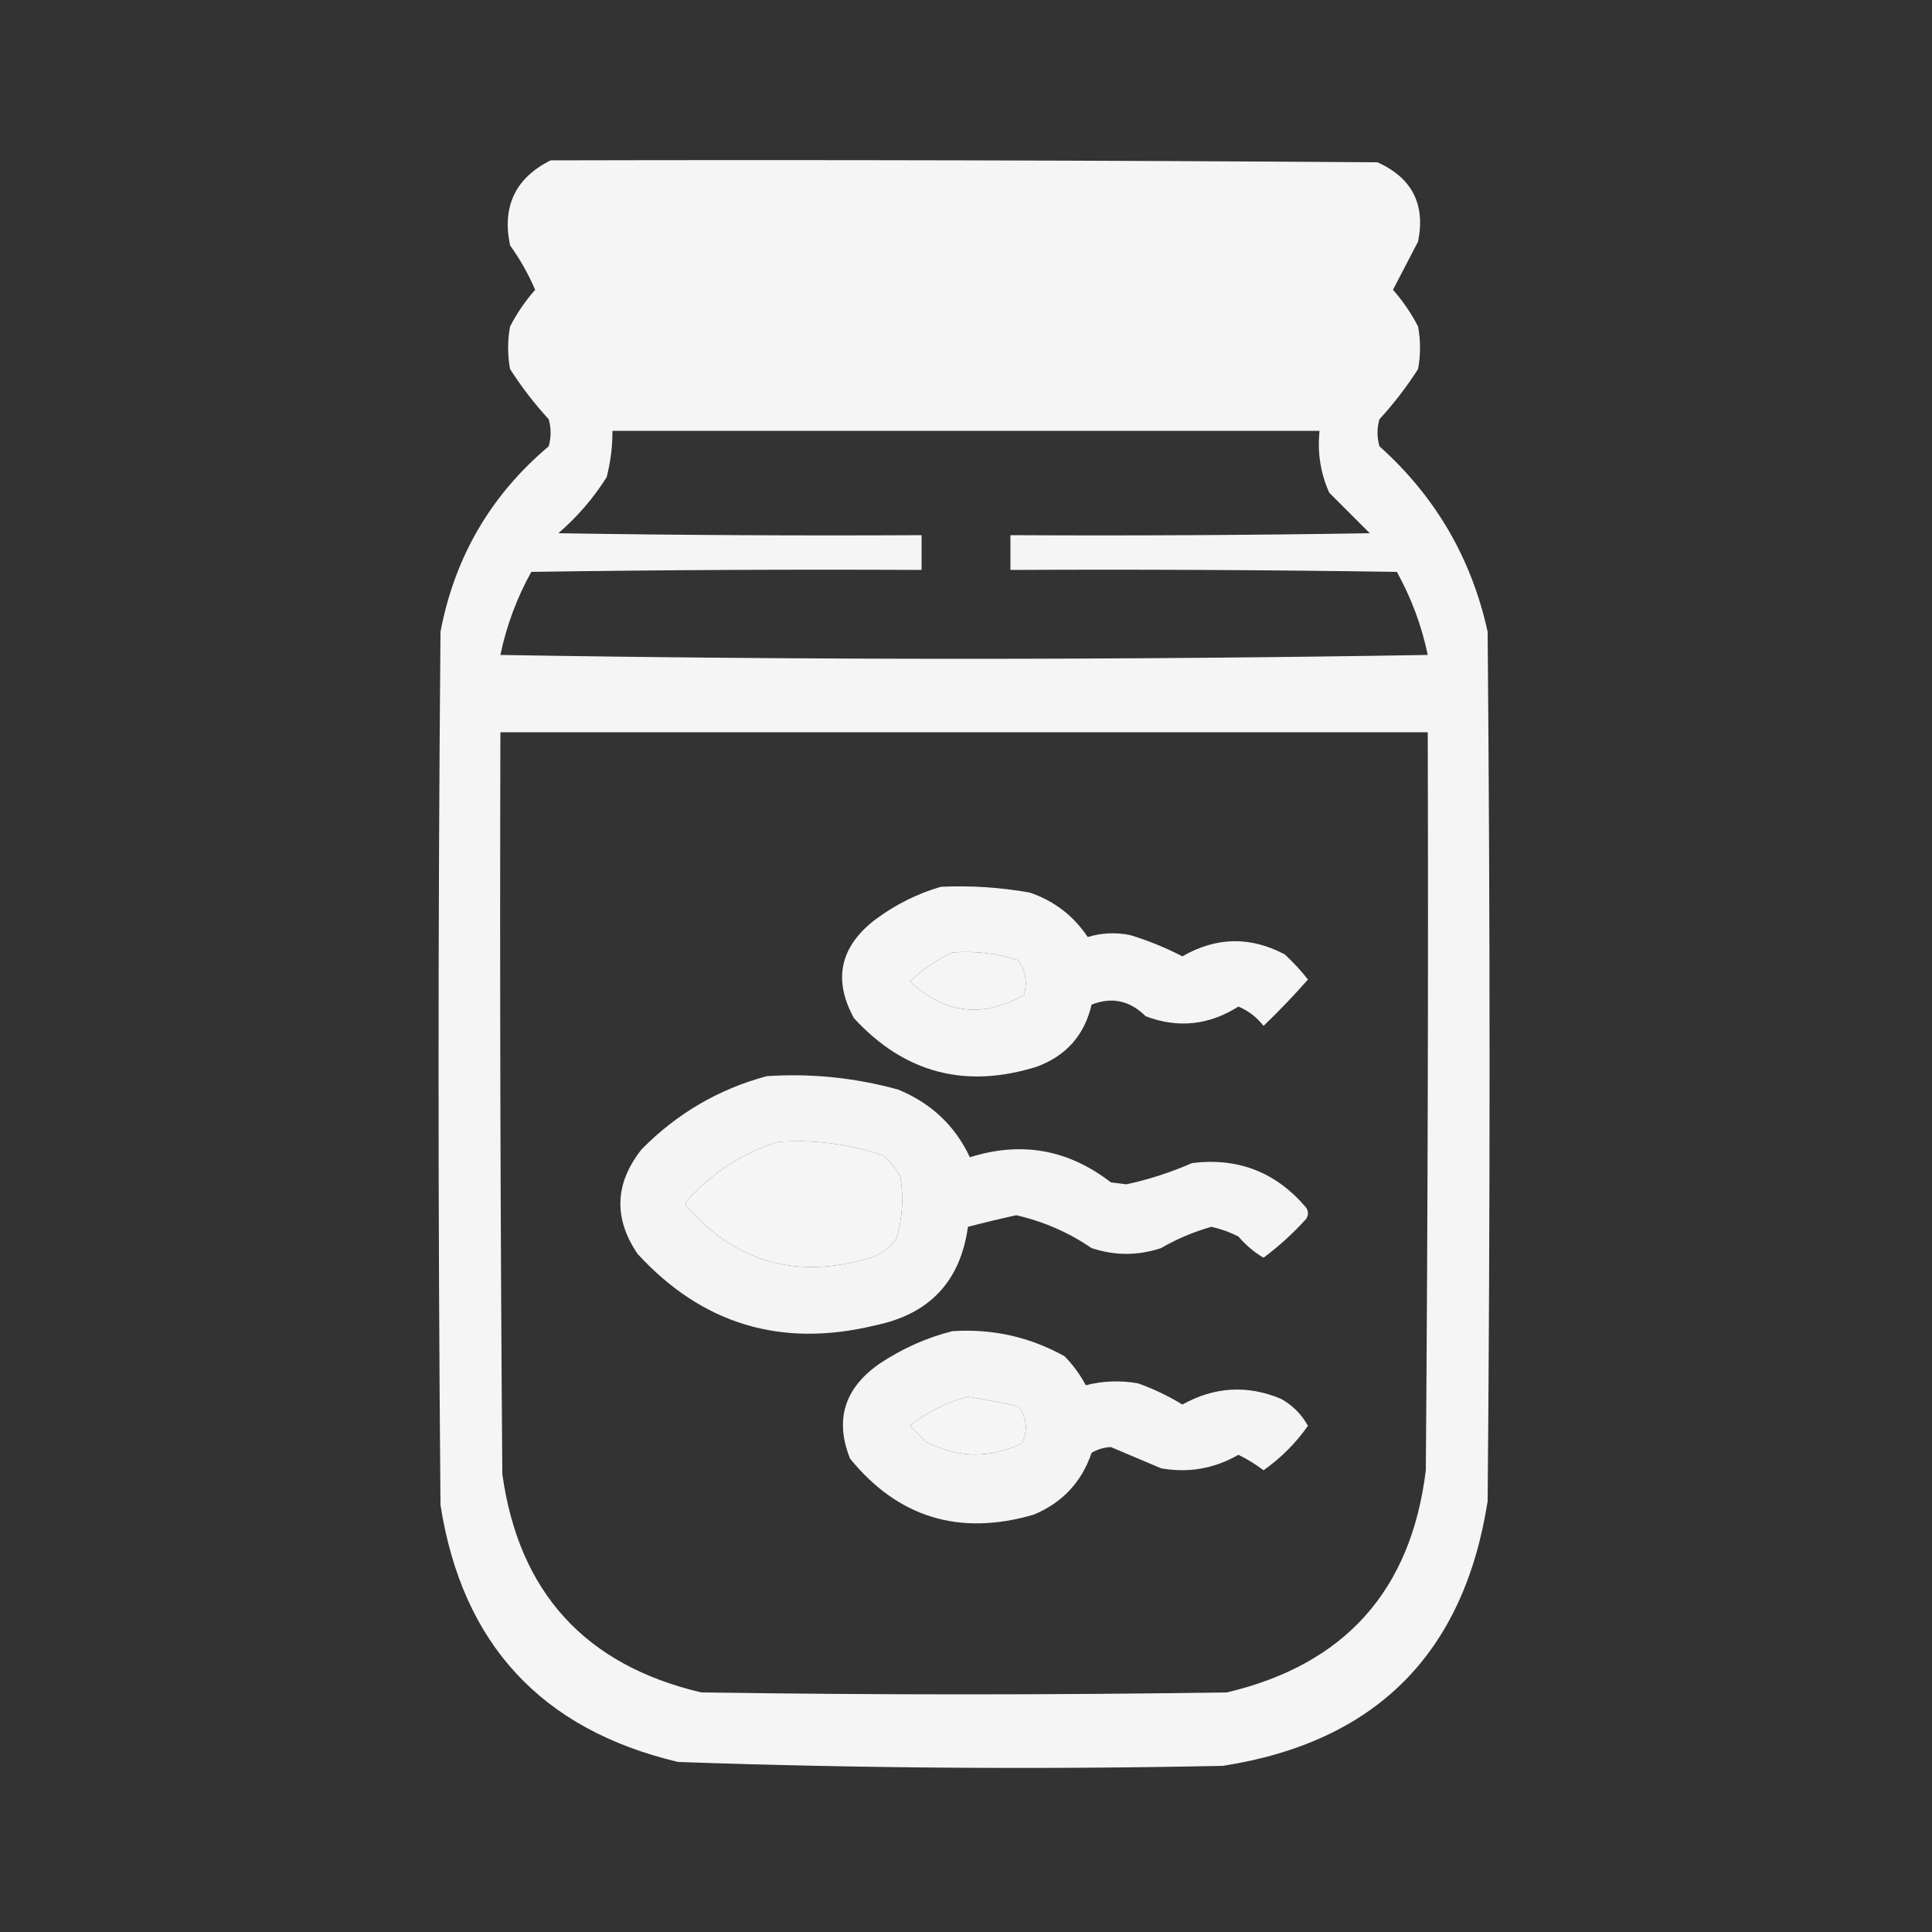 <?xml version="1.0" encoding="UTF-8"?>
<!DOCTYPE svg PUBLIC "-//W3C//DTD SVG 1.1//EN" "http://www.w3.org/Graphics/SVG/1.1/DTD/svg11.dtd">
<svg xmlns="http://www.w3.org/2000/svg" version="1.1" width="500px" height="500px" style="shape-rendering:geometricPrecision; text-rendering:geometricPrecision; image-rendering:optimizeQuality; fill-rule:evenodd; clip-rule:evenodd" xmlns:xlink="http://www.w3.org/1999/xlink">
<rect width="100%" height="100%" fill="#333333" stroke="none"/>
<g><path style="opacity:0.952" fill="#fefffe" d="M 142.5,41.5 C 213.834,41.333 285.167,41.5 356.5,42C 365.436,46.038 368.936,52.871 367,62.5C 364.85,66.657 362.684,70.823 360.5,75C 363.042,77.882 365.209,81.048 367,84.5C 367.667,88.167 367.667,91.833 367,95.5C 364.05,100.118 360.716,104.452 357,108.5C 356.333,110.833 356.333,113.167 357,115.5C 371.487,128.47 380.82,144.47 385,163.5C 385.667,238.5 385.667,313.5 385,388.5C 378.846,427.987 356.013,450.82 316.5,457C 269.472,457.965 222.472,457.632 175.5,456C 140.118,447.617 119.618,425.451 114,389.5C 113.333,314.167 113.333,238.833 114,163.5C 117.671,144.152 127.004,128.152 142,115.5C 142.667,113.167 142.667,110.833 142,108.5C 138.284,104.452 134.95,100.118 132,95.5C 131.333,91.833 131.333,88.167 132,84.5C 133.791,81.048 135.958,77.882 138.5,75C 136.75,70.92 134.583,67.087 132,63.5C 129.89,53.389 133.39,46.056 142.5,41.5 Z M 158.5,111.5 C 219.5,111.5 280.5,111.5 341.5,111.5C 340.908,117.105 341.741,122.439 344,127.5C 347.5,131 351,134.5 354.5,138C 323.502,138.5 292.502,138.667 261.5,138.5C 261.5,141.5 261.5,144.5 261.5,147.5C 294.835,147.333 328.168,147.5 361.5,148C 365.25,154.747 367.916,161.914 369.5,169.5C 289.5,170.833 209.5,170.833 129.5,169.5C 131.084,161.914 133.75,154.747 137.5,148C 171.165,147.5 204.832,147.333 238.5,147.5C 238.5,144.5 238.5,141.5 238.5,138.5C 207.165,138.667 175.832,138.5 144.5,138C 149.415,133.756 153.581,128.923 157,123.5C 158.015,119.56 158.515,115.56 158.5,111.5 Z M 129.5,189.5 C 209.5,189.5 289.5,189.5 369.5,189.5C 369.667,253.168 369.5,316.834 369,380.5C 365.206,411.628 348.039,430.795 317.5,438C 272.167,438.667 226.833,438.667 181.5,438C 151.439,430.938 134.272,412.105 130,381.5C 129.5,317.501 129.333,253.501 129.5,189.5 Z M 246.5,246.5 C 252.328,246.05 257.995,246.716 263.5,248.5C 265.436,251.208 265.936,254.208 265,257.5C 254.397,263.558 244.563,262.392 235.5,254C 238.818,250.825 242.485,248.325 246.5,246.5 Z M 201.5,295.5 C 210.748,294.882 219.748,296.049 228.5,299C 230.378,300.543 231.878,302.376 233,304.5C 233.896,309.949 233.563,315.282 232,320.5C 229.9,323.467 227.066,325.3 223.5,326C 205.447,330.866 190.281,326.366 178,312.5C 177.333,311.833 177.333,311.167 178,310.5C 184.57,303.311 192.403,298.311 201.5,295.5 Z M 250.5,361.5 C 254.831,362.151 259.165,362.984 263.5,364C 265.745,366.896 266.078,370.063 264.5,373.5C 256.15,377.566 247.817,377.4 239.5,373C 238.167,371.667 236.833,370.333 235.5,369C 240.06,365.386 245.06,362.886 250.5,361.5 Z"/></g>
<g><path style="opacity:0.946" fill="#fefffe" d="M 243.5,229.5 C 251.238,229.144 258.905,229.644 266.5,231C 272.808,233.143 277.808,236.977 281.5,242.5C 285.108,241.407 288.775,241.24 292.5,242C 297.203,243.438 301.703,245.271 306,247.5C 314.762,242.451 323.596,242.284 332.5,247C 334.684,249.016 336.684,251.183 338.5,253.5C 334.849,257.652 331.016,261.652 327,265.5C 325.261,263.259 323.094,261.592 320.5,260.5C 312.83,265.341 304.83,266.175 296.5,263C 292.402,258.931 287.736,257.931 282.5,260C 280.694,267.808 276.027,273.141 268.5,276C 249.912,281.896 234.079,277.729 221,263.5C 215.539,253.525 217.372,245.025 226.5,238C 231.731,234.102 237.397,231.269 243.5,229.5 Z M 246.5,246.5 C 242.485,248.325 238.818,250.825 235.5,254C 244.563,262.392 254.397,263.558 265,257.5C 265.936,254.208 265.436,251.208 263.5,248.5C 257.995,246.716 252.328,246.05 246.5,246.5 Z"/></g>
<g><path style="opacity:0.943" fill="#fefffe" d="M 198.5,278.5 C 210.054,277.755 221.387,278.922 232.5,282C 241.033,285.538 247.199,291.371 251,299.5C 264.294,295.295 276.461,297.462 287.5,306C 288.833,306.167 290.167,306.333 291.5,306.5C 297.345,305.246 303.011,303.413 308.5,301C 320.416,299.527 330.249,303.36 338,312.5C 338.667,313.5 338.667,314.5 338,315.5C 334.621,319.216 330.954,322.549 327,325.5C 324.551,324.056 322.385,322.222 320.5,320C 318.275,318.869 315.942,318.036 313.5,317.5C 308.91,318.797 304.577,320.63 300.5,323C 294.5,325 288.5,325 282.5,323C 276.534,318.934 270.034,316.1 263,314.5C 258.796,315.426 254.629,316.426 250.5,317.5C 248.556,331.613 240.556,340.113 226.5,343C 202.231,348.907 181.731,342.74 165,324.5C 158.754,315.28 159.088,306.28 166,297.5C 175.149,288.179 185.982,281.846 198.5,278.5 Z M 201.5,295.5 C 192.403,298.311 184.57,303.311 178,310.5C 177.333,311.167 177.333,311.833 178,312.5C 190.281,326.366 205.447,330.866 223.5,326C 227.066,325.3 229.9,323.467 232,320.5C 233.563,315.282 233.896,309.949 233,304.5C 231.878,302.376 230.378,300.543 228.5,299C 219.748,296.049 210.748,294.882 201.5,295.5 Z"/></g>
<g><path style="opacity:0.943" fill="#fefffe" d="M 246.5,344.5 C 256.877,343.832 266.544,345.999 275.5,351C 277.7,353.234 279.533,355.734 281,358.5C 285.413,357.368 289.913,357.201 294.5,358C 298.547,359.44 302.38,361.274 306,363.5C 314.279,358.879 322.779,358.379 331.5,362C 334.513,363.679 336.846,366.013 338.5,369C 335.333,373.5 331.5,377.333 327,380.5C 324.952,378.947 322.785,377.614 320.5,376.5C 314.264,380.083 307.597,381.249 300.5,380C 296.116,378.137 291.783,376.304 287.5,374.5C 285.701,374.577 284.034,375.077 282.5,376C 279.924,383.577 274.924,388.91 267.5,392C 248.279,397.589 232.446,392.756 220,377.5C 215.995,367.505 218.495,359.339 227.5,353C 233.446,349.022 239.779,346.188 246.5,344.5 Z M 250.5,361.5 C 245.06,362.886 240.06,365.386 235.5,369C 236.833,370.333 238.167,371.667 239.5,373C 247.817,377.4 256.15,377.566 264.5,373.5C 266.078,370.063 265.745,366.896 263.5,364C 259.165,362.984 254.831,362.151 250.5,361.5 Z"/></g>
</svg>
